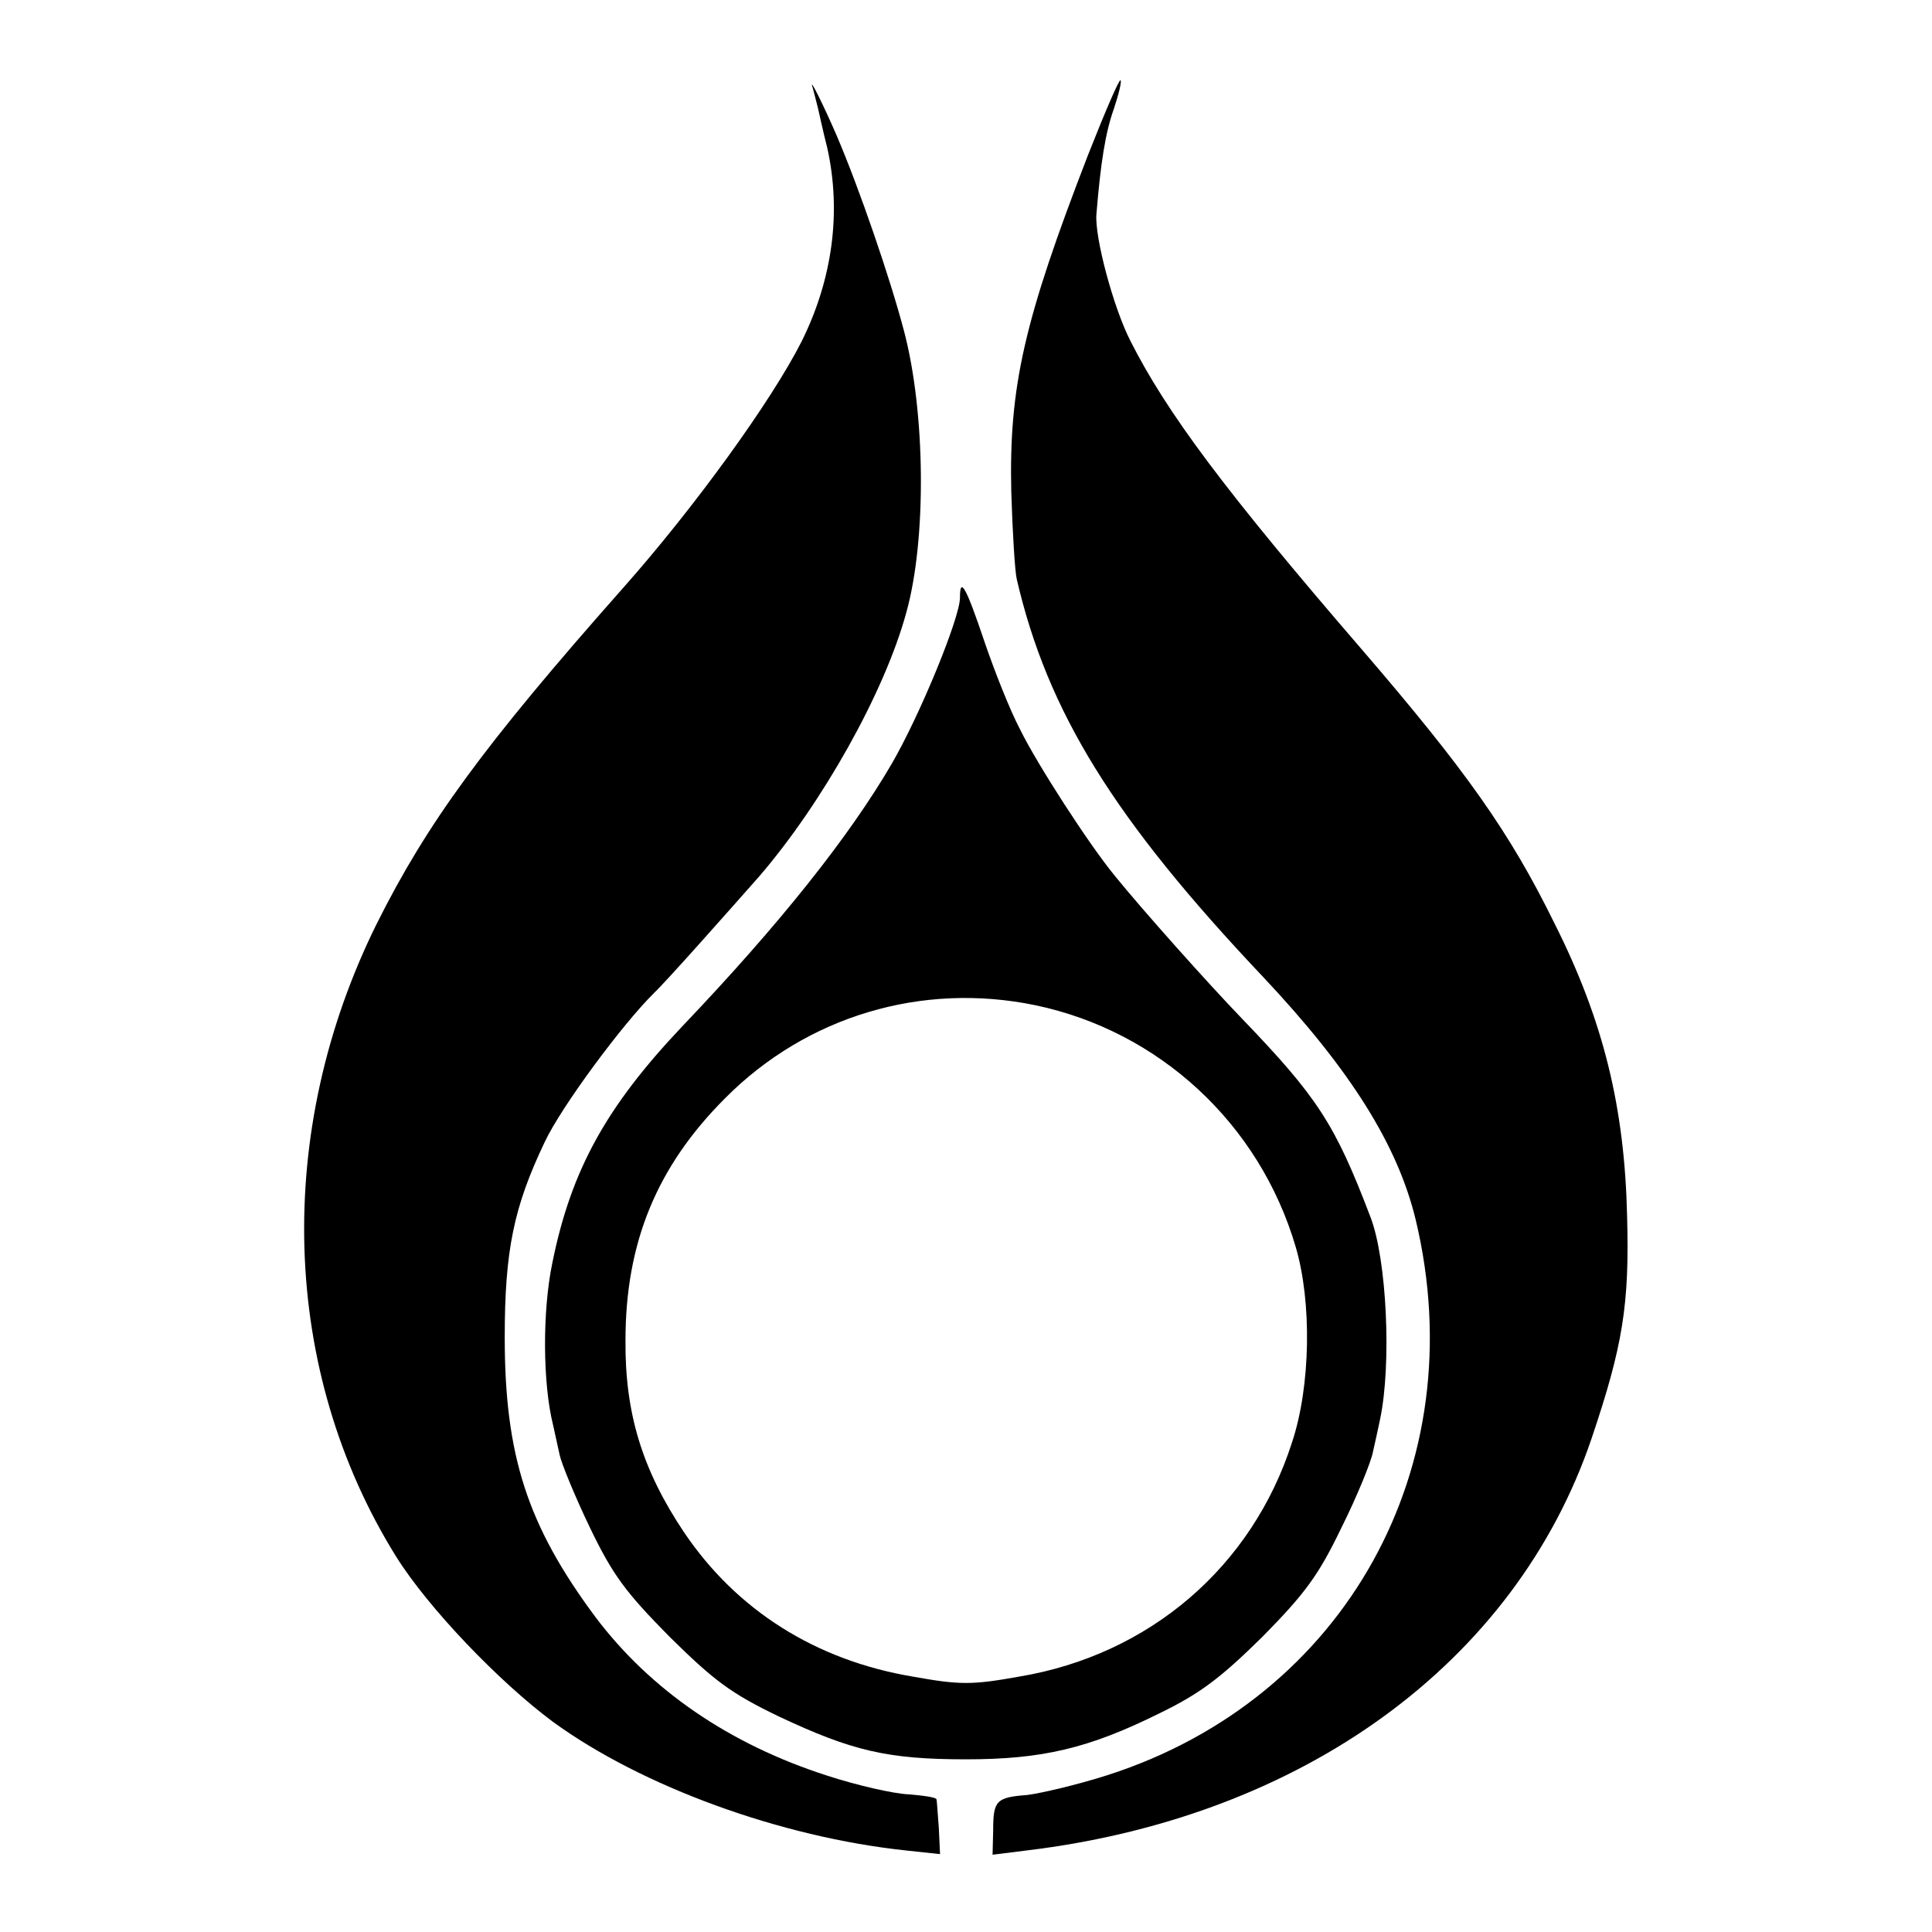 <?xml version="1.0" standalone="no"?>
<!DOCTYPE svg PUBLIC "-//W3C//DTD SVG 20010904//EN"
 "http://www.w3.org/TR/2001/REC-SVG-20010904/DTD/svg10.dtd">
<svg version="1.0" xmlns="http://www.w3.org/2000/svg"
 width="320pt" height="320pt" viewBox="0 0 320 320"
 preserveAspectRatio="xMidYMid meet">
<g transform="translate(0,320) scale(0.1,-0.1)"
fill="#000000" stroke="none">
<path d="M1346 3055 c3 -11 7 -27 9 -35 2 -8 8 -37 15 -64 24 -107 9 -218 -42
-321 -50 -99 -178 -276 -297 -410 -231 -261 -324 -389 -407 -555 -171 -345
-159 -741 32 -1048 53 -85 171 -208 260 -274 147 -107 377 -191 585 -213 l56
-6 -2 43 c-2 24 -3 45 -4 48 -1 3 -21 6 -46 8 -25 1 -86 15 -135 31 -162 52
-293 142 -384 263 -113 152 -150 268 -150 463 0 144 15 216 66 323 27 58 129
196 182 248 19 18 114 125 174 193 104 121 207 304 243 436 34 121 32 333 -4
468 -23 87 -73 233 -111 322 -22 51 -47 101 -40 80z"/>
<path d="M1802 2943 c-106 -274 -131 -383 -127 -558 2 -66 6 -131 9 -144 51
-220 161 -398 408 -659 144 -153 223 -278 253 -403 97 -407 -116 -792 -510
-919 -50 -16 -110 -30 -133 -33 -52 -4 -57 -9 -57 -59 l-1 -40 56 7 c458 55
810 311 936 682 52 154 63 222 59 368 -4 180 -39 324 -120 485 -74 151 -147
254 -320 455 -226 262 -323 392 -383 511 -28 55 -59 171 -56 209 7 86 15 136
29 175 8 24 13 45 11 47 -2 3 -26 -53 -54 -124z"/>
<path d="M1590 2210 c0 -33 -66 -194 -113 -275 -70 -120 -184 -264 -347 -435
-126 -133 -184 -238 -215 -391 -17 -81 -16 -201 1 -269 3 -14 8 -36 11 -50 3
-14 25 -68 50 -120 38 -79 59 -107 132 -181 74 -73 102 -94 181 -132 121 -57
180 -71 310 -71 126 0 203 18 320 76 68 33 102 59 171 127 71 72 93 102 131
181 26 52 49 109 52 125 4 17 9 41 12 55 19 91 11 264 -16 334 -59 155 -88
199 -214 330 -54 56 -164 179 -210 236 -42 51 -128 184 -156 241 -17 32 -43
98 -59 145 -31 92 -41 110 -41 74z m125 -675 c205 -43 371 -196 431 -400 27
-91 25 -231 -6 -324 -66 -206 -236 -352 -452 -388 -78 -14 -98 -14 -176 0
-161 27 -292 110 -379 239 -69 103 -98 197 -97 318 0 162 52 288 165 401 135
136 326 193 514 154z"/>
</g>
</svg>
